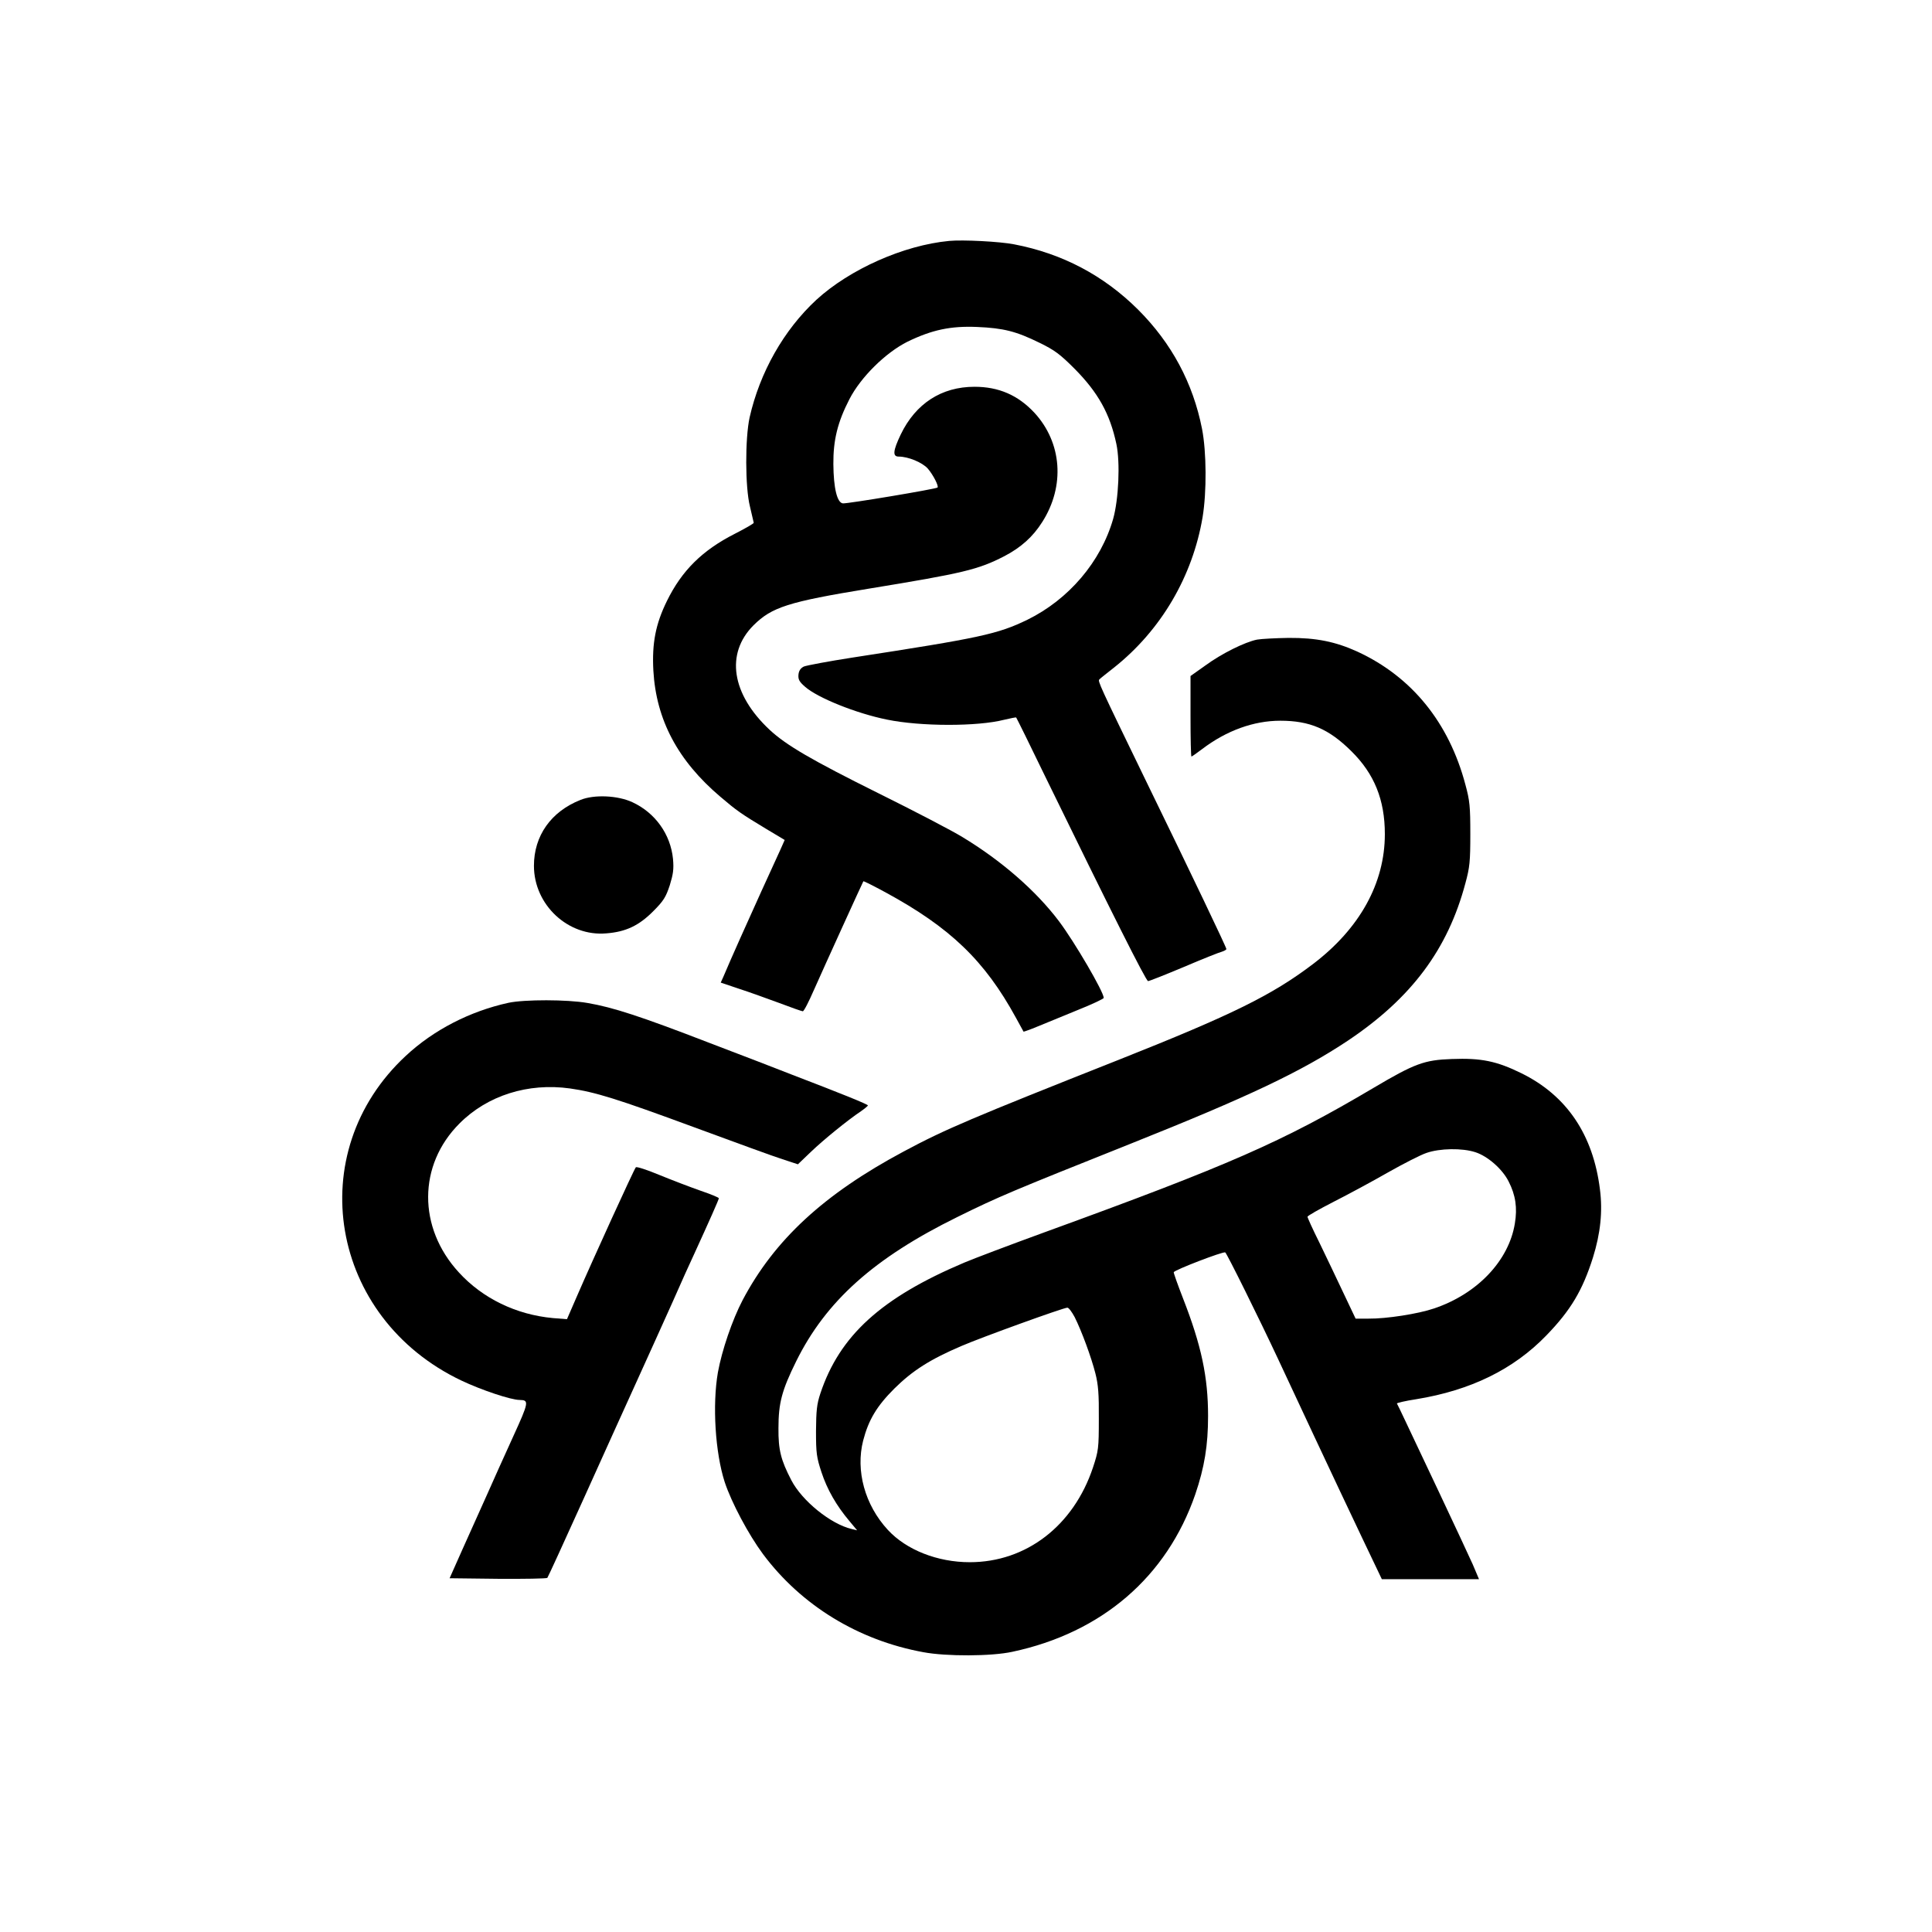 <?xml version="1.0" standalone="no"?>
<!DOCTYPE svg PUBLIC "-//W3C//DTD SVG 20010904//EN"
 "http://www.w3.org/TR/2001/REC-SVG-20010904/DTD/svg10.dtd">
<svg version="1.0" xmlns="http://www.w3.org/2000/svg"
 width="1024pt" height="1024pt" viewBox="0 0 1024 1024"
 preserveAspectRatio="xMidYMid meet">

<g transform="translate(0,1024) scale(0.1,-0.1)"
fill="#000000" stroke="none">
<path d="M5030 8963 c-241 -23 -526 -150 -703 -312 -173 -160 -300 -385 -354
-624 -24 -111 -24 -369 2 -472 10 -44 19 -83 20 -86 0 -4 -45 -30 -100 -58
-173 -88 -281 -195 -360 -356 -60 -122 -80 -224 -72 -370 15 -260 129 -476
355 -668 87 -74 108 -89 244 -171 l97 -58 -23 -52 c-13 -28 -58 -127 -101
-221 -68 -150 -162 -359 -201 -452 l-14 -31 98 -33 c53 -17 149 -52 212 -75
63 -24 120 -44 125 -44 6 0 32 51 59 113 54 122 258 570 262 576 2 2 55 -25
118 -59 342 -186 525 -361 691 -665 21 -38 39 -71 40 -73 1 -1 35 11 76 28 41
17 136 56 212 87 75 30 137 59 137 64 0 32 -155 297 -237 406 -122 162 -306
322 -513 447 -52 32 -253 137 -447 233 -350 174 -486 253 -574 335 -202 189
-235 404 -85 554 97 96 183 124 611 194 502 82 580 101 718 172 88 46 151 102
201 181 122 191 105 421 -42 580 -87 93 -189 137 -317 137 -175 0 -312 -89
-391 -253 -41 -86 -44 -117 -11 -117 51 0 125 -31 154 -63 28 -32 60 -94 52
-101 -8 -8 -481 -87 -502 -84 -30 4 -49 80 -50 208 -1 126 22 222 85 344 60
117 192 247 308 305 130 63 229 84 369 78 140 -6 207 -23 331 -84 80 -39 108
-60 185 -137 125 -126 188 -239 222 -399 21 -98 12 -294 -17 -397 -65 -227
-235 -427 -455 -535 -157 -76 -249 -96 -925 -200 -129 -20 -246 -42 -260 -48
-17 -9 -26 -22 -28 -43 -2 -25 4 -37 35 -64 67 -59 271 -141 434 -174 180 -37
480 -37 621 -1 34 8 63 14 64 12 2 -2 72 -143 154 -313 348 -713 534 -1084
545 -1084 7 0 92 34 190 75 98 42 189 78 202 81 12 4 23 10 23 14 0 9 -179
384 -428 895 -245 505 -255 526 -245 534 4 5 40 33 78 63 249 198 416 483 469
797 22 133 21 345 -3 468 -48 243 -161 454 -339 632 -182 181 -401 297 -657
346 -77 15 -272 25 -345 18z"/>
<path d="M6663 6850 c-65 -13 -188 -74 -274 -137 l-79 -56 0 -214 c0 -117 2
-213 5 -213 2 0 28 18 57 40 129 98 273 150 414 150 156 0 257 -43 376 -161
122 -120 178 -258 178 -440 0 -260 -133 -500 -380 -688 -217 -165 -428 -269
-1025 -506 -785 -311 -925 -370 -1145 -488 -423 -226 -685 -468 -854 -788 -55
-105 -110 -267 -131 -383 -30 -173 -14 -426 36 -581 36 -109 126 -278 203
-382 203 -272 505 -457 850 -520 122 -23 361 -22 471 2 475 101 819 397 970
834 49 144 68 260 68 416 0 206 -35 373 -133 624 -28 72 -50 134 -49 138 4 12
262 111 273 105 8 -4 181 -353 281 -567 18 -38 102 -218 187 -400 85 -181 201
-428 258 -547 l104 -218 258 0 257 0 -33 78 c-19 42 -98 212 -176 377 -78 165
-160 338 -182 385 -22 47 -42 88 -44 91 -2 3 44 14 103 23 288 47 515 158 689
338 129 133 192 239 247 413 40 128 52 245 37 361 -36 290 -176 497 -415 615
-132 65 -214 82 -370 76 -146 -5 -197 -24 -415 -153 -485 -287 -764 -409
-1740 -764 -184 -67 -377 -140 -429 -162 -440 -186 -661 -387 -763 -694 -19
-57 -22 -91 -23 -199 0 -117 3 -139 29 -218 30 -91 78 -176 149 -260 l40 -48
-29 7 c-111 26 -263 149 -320 259 -55 106 -69 160 -68 275 0 134 18 201 94
355 158 319 412 547 855 765 219 108 291 138 910 385 634 253 912 385 1160
550 337 226 529 484 622 834 23 84 26 116 26 261 0 145 -3 177 -26 261 -87
329 -284 572 -572 705 -116 53 -219 74 -365 73 -69 -1 -144 -5 -167 -9z m1157
-2717 c65 -21 143 -89 176 -155 37 -72 47 -140 33 -223 -32 -197 -199 -373
-428 -450 -85 -29 -253 -55 -347 -54 l-69 0 -65 137 c-35 75 -93 195 -127 266
-35 70 -63 132 -63 137 0 5 62 40 138 79 75 38 205 108 287 155 83 47 175 94
205 104 71 25 190 27 260 4z m-2124 -874 c37 -74 88 -212 110 -299 15 -59 19
-109 18 -240 0 -157 -2 -170 -31 -258 -103 -309 -354 -502 -653 -502 -171 0
-336 65 -434 171 -122 132 -172 314 -131 474 29 111 73 183 165 275 97 96 190
155 356 226 109 47 538 202 561 203 7 1 24 -22 39 -50z"/>
<path d="M3076 6000 c-156 -62 -246 -190 -246 -349 0 -207 181 -376 384 -358
103 8 172 41 247 116 57 57 68 76 89 139 18 59 22 85 17 140 -13 130 -94 244
-215 300 -77 36 -203 42 -276 12z"/>
<path d="M2695 4925 c-205 -45 -397 -144 -544 -281 -554 -514 -404 -1389 294
-1721 105 -50 263 -103 309 -103 51 -1 50 -10 -35 -196 -45 -98 -107 -237
-139 -309 -32 -71 -90 -200 -128 -285 l-69 -155 255 -3 c141 -1 259 1 263 5 4
5 91 195 194 423 103 228 231 512 285 630 54 118 136 301 183 405 46 105 99
222 117 260 76 166 130 287 130 294 0 4 -44 22 -97 40 -54 19 -151 56 -217 83
-65 27 -122 46 -126 41 -9 -9 -228 -489 -312 -683 l-53 -122 -75 6 c-194 18
-372 104 -498 242 -218 237 -217 569 3 789 148 149 364 217 586 186 134 -19
250 -55 659 -206 212 -78 422 -155 467 -169 l82 -27 69 66 c69 66 195 168 265
215 20 14 37 28 37 31 0 6 -144 64 -405 164 -60 24 -258 100 -439 169 -360
139 -507 187 -642 210 -108 19 -334 19 -419 1z"/>
</g>
</svg>
